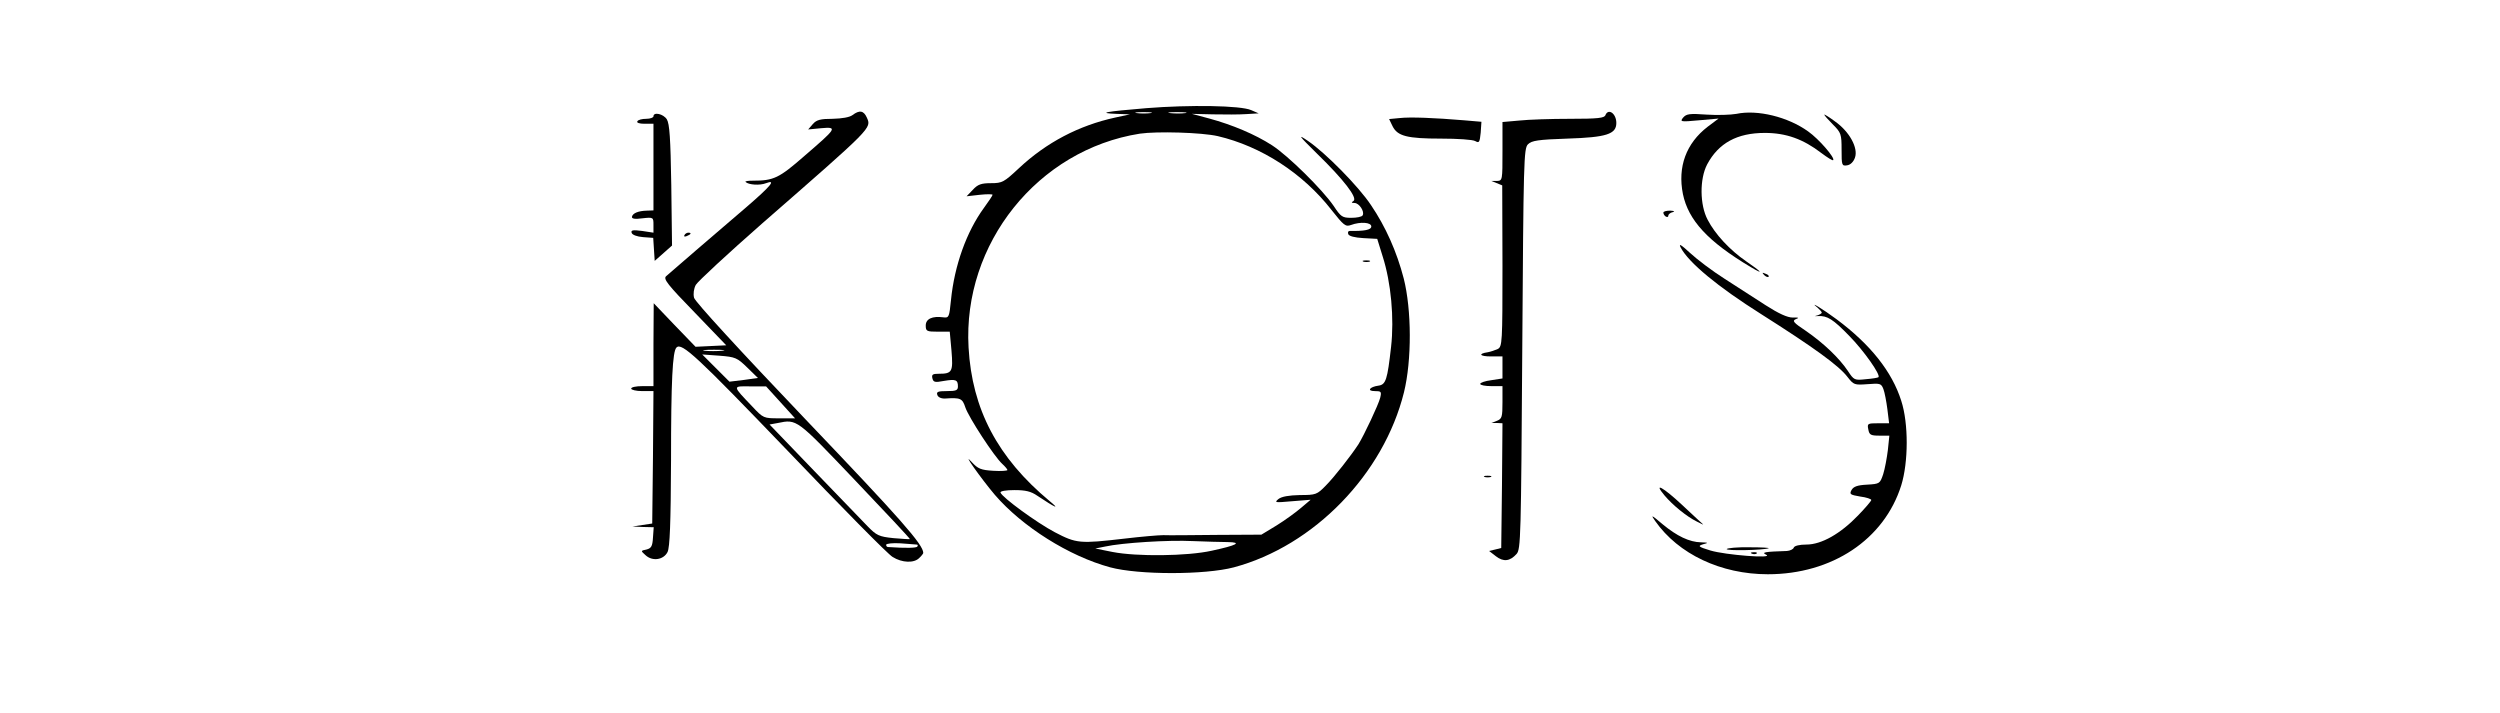 <?xml version="1.0" standalone="no"?>
<!DOCTYPE svg PUBLIC "-//W3C//DTD SVG 20010904//EN"
 "http://www.w3.org/TR/2001/REC-SVG-20010904/DTD/svg10.dtd">
<svg version="1.0" xmlns="http://www.w3.org/2000/svg"
 width="1010pt" height="288pt" viewBox="0 0 1010 288"
 preserveAspectRatio="xMidYMid meet">

<g transform="translate(0,288) scale(0.1,-0.1)"
fill="#000000" stroke="none">
<path d="M4631 2443 c-169 -14 -198 -20 -121 -23 l55 -2 -60 -13 c-146 -32
-277 -100 -389 -205 -60 -56 -67 -60 -112 -60 -40 0 -54 -5 -74 -27 l-25 -26
53 6 c28 3 52 3 52 0 0 -3 -16 -27 -35 -53 -70 -96 -119 -232 -133 -372 -7
-69 -8 -73 -31 -70 -44 6 -71 -6 -71 -33 0 -23 4 -25 49 -25 l48 0 7 -77 c7
-85 3 -93 -51 -93 -25 0 -30 -3 -26 -19 4 -15 10 -17 46 -10 48 8 57 5 57 -22
0 -16 -7 -19 -45 -19 -36 0 -43 -3 -38 -16 3 -9 16 -15 32 -14 61 4 69 1 81
-36 14 -41 117 -199 149 -228 12 -11 21 -22 21 -25 0 -3 -26 -5 -57 -3 -50 3
-62 8 -87 35 -45 50 38 -67 93 -132 111 -129 300 -248 466 -293 115 -31 383
-31 500 0 324 87 605 377 687 707 32 130 31 334 -1 460 -28 108 -73 209 -132
296 -51 77 -185 212 -254 259 -44 30 -40 24 36 -51 107 -104 165 -179 147
-191 -10 -6 -8 -8 4 -8 19 0 42 -35 33 -50 -3 -6 -24 -10 -46 -10 -36 0 -42 4
-71 48 -46 67 -184 203 -249 245 -68 44 -161 83 -253 108 l-71 19 85 -2 c47
-1 108 -1 135 1 l50 3 -30 13 c-43 19 -248 22 -424 8z m17 -20 c-16 -2 -40 -2
-55 0 -16 2 -3 4 27 4 30 0 43 -2 28 -4z m140 0 c-15 -2 -42 -2 -60 0 -18 2
-6 4 27 4 33 0 48 -2 33 -4z m132 -93 c175 -41 344 -150 459 -298 50 -63 57
-69 79 -61 38 14 82 11 82 -6 0 -14 -29 -19 -87 -18 -6 0 -9 -5 -6 -13 3 -8
26 -14 61 -16 l56 -3 22 -71 c34 -106 47 -250 34 -365 -15 -133 -21 -153 -51
-157 -36 -5 -48 -22 -15 -22 26 0 28 -2 22 -27 -7 -28 -65 -151 -88 -188 -30
-46 -98 -133 -132 -167 -35 -36 -40 -38 -104 -38 -45 -1 -74 -6 -87 -16 -18
-15 -14 -15 55 -9 l75 6 -39 -33 c-21 -18 -65 -50 -99 -71 l-61 -37 -180 -1
c-100 -1 -197 -2 -216 -1 -19 0 -90 -6 -157 -14 -181 -21 -194 -20 -282 26
-72 38 -212 140 -219 160 -2 6 23 10 56 10 45 0 67 -5 93 -23 75 -50 93 -57
49 -21 -210 175 -313 371 -327 620 -24 420 280 799 692 864 69 10 249 5 315
-10z m40 -1640 c60 -1 37 -13 -65 -35 -99 -22 -303 -24 -400 -5 l-70 14 40 8
c68 15 255 27 355 22 52 -2 115 -4 140 -4z"/>
<path d="M5508 1823 c6 -2 18 -2 25 0 6 3 1 5 -13 5 -14 0 -19 -2 -12 -5z"/>
<path d="M3444 2415 c-12 -9 -42 -14 -80 -15 -49 0 -65 -4 -80 -21 l-19 -22
52 5 c68 6 64 1 -66 -111 -104 -91 -125 -101 -210 -101 -19 0 -32 -2 -29 -5
12 -12 58 -15 83 -5 42 16 20 -11 -81 -98 -128 -109 -306 -263 -323 -278 -12
-11 6 -34 115 -146 l128 -133 -62 -3 -62 -3 -85 88 -84 88 -1 -167 0 -168 -45
0 c-25 0 -45 -4 -45 -10 0 -5 20 -10 45 -10 l45 0 -2 -267 -3 -268 -40 -6 -40
-6 43 -2 43 -1 -3 -42 c-2 -35 -7 -43 -26 -48 -24 -5 -24 -5 -4 -23 28 -26 73
-19 89 13 9 19 13 114 14 370 0 321 6 441 22 456 21 22 85 -38 448 -416 216
-226 407 -420 425 -430 38 -24 87 -26 108 -4 9 8 16 18 16 20 0 34 -92 138
-474 538 -270 283 -448 477 -452 493 -4 16 -1 37 7 52 8 14 129 126 269 249
447 390 441 384 422 427 -13 29 -30 31 -58 10z m-527 -952 c-20 -2 -52 -2 -70
0 -17 2 0 4 38 4 39 0 53 -2 32 -4z m102 -68 l43 -42 -57 -8 -58 -7 -55 55
-55 55 69 -5 c65 -5 72 -8 113 -48z m135 -141 l58 -64 -64 0 c-63 0 -64 0
-109 48 -81 85 -81 82 -8 81 l64 0 59 -65z m300 -314 c123 -129 223 -236 222
-238 -2 -1 -32 1 -67 4 -58 6 -68 11 -104 48 -22 23 -120 124 -218 226 l-178
185 33 6 c78 16 75 18 312 -231z m249 -260 c5 0 6 -3 3 -8 -3 -6 -47 -7 -118
-2 -5 0 -8 4 -8 9 0 5 26 8 58 6 31 -3 61 -4 65 -5z"/>
<path d="M6486 2415 c-4 -12 -30 -15 -143 -15 -76 0 -168 -3 -205 -7 l-68 -6
0 -118 c0 -117 0 -119 -22 -120 l-23 0 22 -9 22 -9 1 -325 c0 -311 -1 -326
-19 -336 -11 -5 -29 -11 -40 -13 -41 -6 -33 -17 12 -17 l47 0 0 -44 0 -45 -45
-7 c-25 -3 -45 -10 -45 -15 0 -5 20 -9 45 -9 l45 0 0 -65 c0 -59 -2 -67 -22
-75 l-23 -9 23 0 22 -1 -2 -252 -3 -252 -24 -6 -25 -6 27 -21 c31 -24 57 -21
84 9 17 19 18 66 23 829 5 759 6 809 23 826 15 15 41 19 160 23 157 5 197 18
197 63 0 38 -32 61 -44 32z"/>
<path d="M7015 2420 c-22 -4 -76 -6 -120 -3 -69 5 -82 3 -95 -12 -14 -17 -11
-18 64 -11 l79 7 -44 -33 c-87 -67 -122 -162 -100 -272 22 -106 101 -192 274
-295 55 -33 45 -20 -18 23 -67 46 -126 110 -156 168 -32 60 -33 165 -2 224 46
86 121 127 233 127 86 0 155 -25 228 -81 24 -18 46 -32 48 -29 9 8 -57 85
-101 116 -82 59 -205 89 -290 71z"/>
<path d="M2640 2410 c0 -5 -13 -10 -29 -10 -17 0 -33 -4 -36 -10 -4 -6 8 -10
29 -10 l36 0 0 -175 0 -175 -27 -1 c-34 -1 -57 -10 -60 -25 -1 -8 13 -10 42
-6 45 5 45 4 45 -27 l0 -31 -46 7 c-38 5 -46 3 -42 -8 3 -8 21 -15 46 -17 l41
-3 3 -47 3 -46 35 31 35 31 -3 244 c-3 190 -7 248 -18 266 -14 22 -54 31 -54
12z"/>
<path d="M7370 2417 c0 -3 16 -21 35 -40 33 -33 35 -39 35 -102 0 -63 1 -66
22 -63 14 2 26 14 32 31 14 39 -22 105 -80 146 -24 18 -44 30 -44 28z"/>
<path d="M5654 2403 l-42 -4 14 -29 c20 -40 59 -50 196 -50 66 0 128 -4 138
-10 16 -9 18 -5 22 34 l3 44 -70 6 c-120 10 -218 14 -261 9z"/>
<path d="M6720 2021 c0 -6 5 -13 10 -16 6 -3 10 -2 10 4 0 5 8 12 18 14 10 3
6 5 -10 6 -16 0 -28 -3 -28 -8z"/>
<path d="M2765 1930 c-3 -6 1 -7 9 -4 18 7 21 14 7 14 -6 0 -13 -4 -16 -10z"/>
<path d="M6790 1880 c32 -61 149 -158 325 -269 213 -135 314 -208 349 -254 25
-32 28 -33 81 -29 51 4 55 3 64 -20 5 -13 12 -50 16 -81 l7 -57 -44 0 c-43 0
-45 -1 -40 -25 4 -22 10 -25 45 -25 l40 0 -6 -58 c-4 -32 -12 -76 -19 -98 -13
-38 -14 -39 -65 -42 -40 -2 -55 -8 -63 -22 -9 -17 -5 -19 35 -26 25 -3 45 -10
45 -14 0 -4 -24 -32 -53 -62 -71 -74 -148 -118 -209 -118 -28 0 -48 -5 -51
-12 -2 -7 -15 -13 -28 -14 -89 -3 -104 -5 -84 -15 35 -17 -166 -1 -225 17 -49
15 -52 18 -30 25 23 6 23 7 -8 8 -47 1 -97 25 -155 73 -46 39 -49 40 -30 13
94 -134 266 -215 455 -215 259 0 470 140 539 359 29 93 30 250 0 342 -37 117
-124 227 -261 329 -55 41 -116 78 -77 47 9 -8 17 -17 17 -20 0 -3 -8 -8 -17
-11 -15 -4 -14 -4 2 -3 37 2 60 -12 126 -80 59 -60 128 -158 118 -167 -2 -2
-25 -6 -51 -8 -46 -5 -48 -4 -73 34 -35 52 -98 112 -169 161 -51 34 -57 41
-40 48 14 5 11 7 -13 6 -22 0 -57 16 -110 50 -43 28 -118 76 -166 107 -49 31
-111 78 -139 104 -37 34 -47 40 -38 22z"/>
<path d="M7127 1769 c7 -7 15 -10 18 -7 3 3 -2 9 -12 12 -14 6 -15 5 -6 -5z"/>
<path d="M5998 953 c6 -2 18 -2 25 0 6 3 1 5 -13 5 -14 0 -19 -2 -12 -5z"/>
<path d="M6725 878 c32 -38 89 -85 130 -105 17 -9 28 -14 25 -11 -3 2 -40 37
-82 76 -79 74 -121 97 -73 40z"/>
<path d="M6976 662 c-5 -8 146 -5 169 3 6 2 -29 4 -77 4 -48 1 -89 -3 -92 -7z"/>
<path d="M7078 643 c7 -3 16 -2 19 1 4 3 -2 6 -13 5 -11 0 -14 -3 -6 -6z"/>
</g>
</svg>
